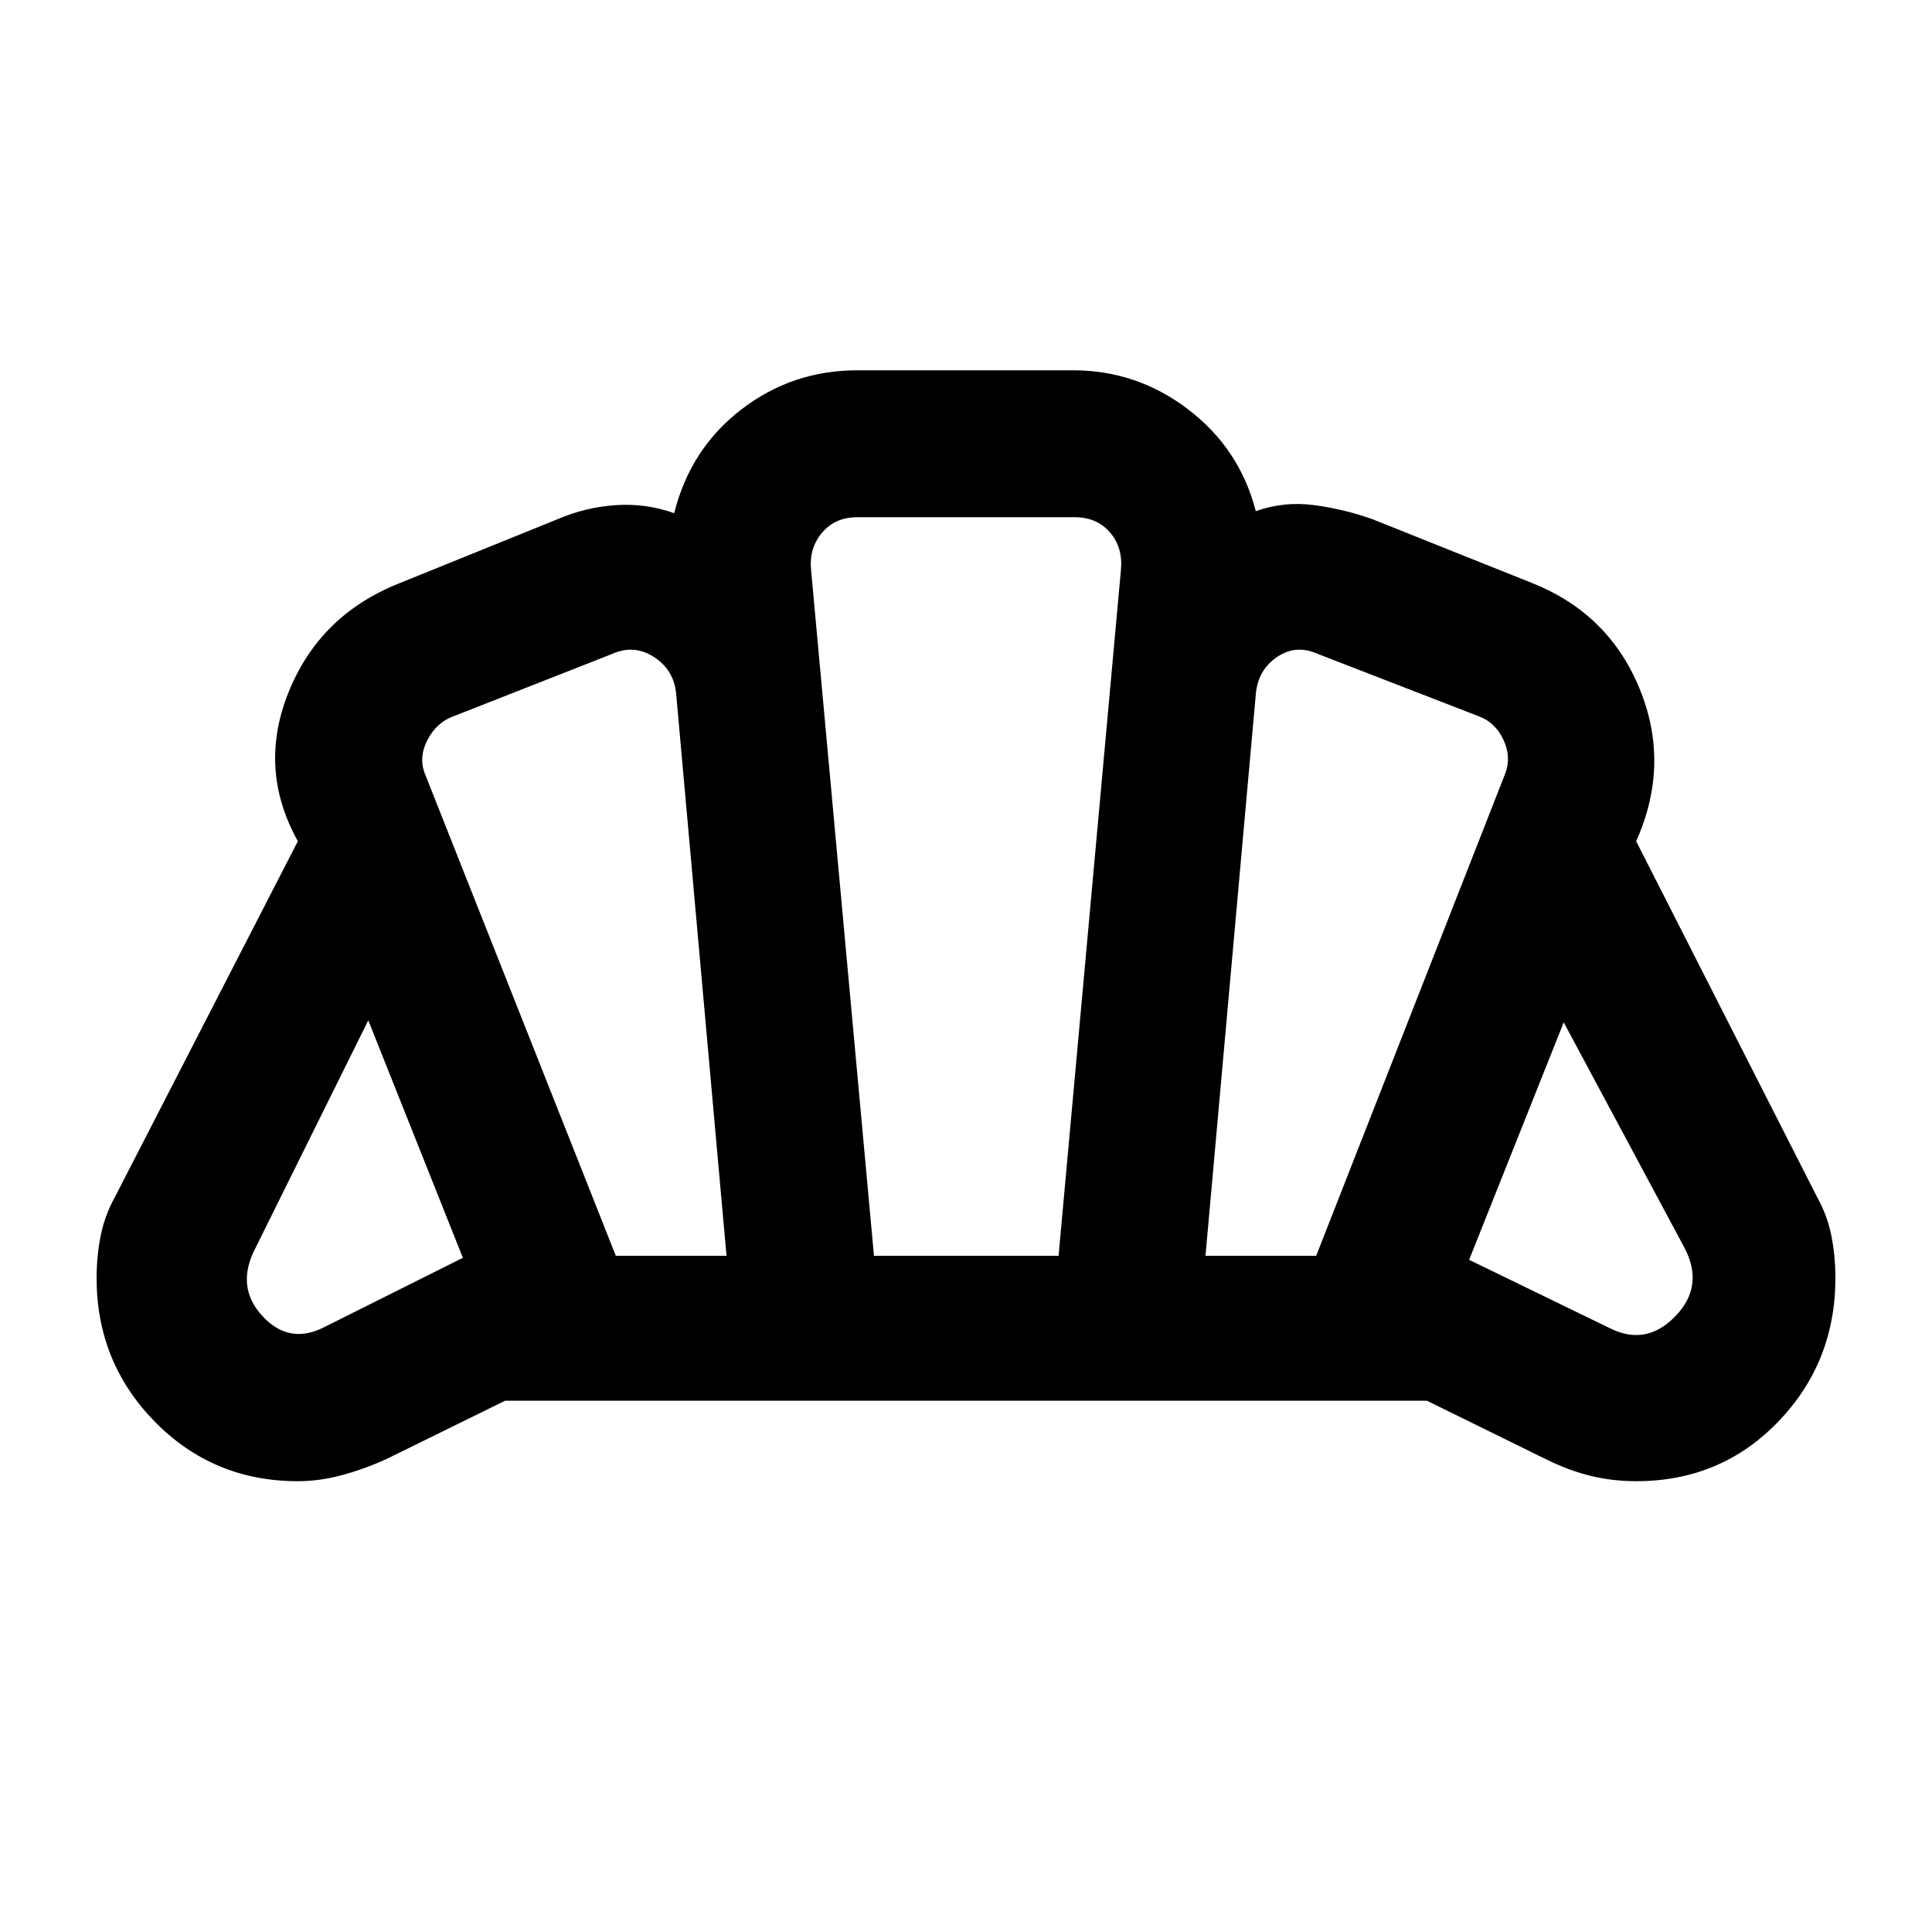 <svg xmlns="http://www.w3.org/2000/svg" height="20" viewBox="0 -960 960 960" width="20"><path d="M799.98-300q18.02 9 32.52-6 14.5-15 4.5-34l-60-112-47 118 69.98 34ZM599-336h55l94.06-239.93Q751-584 747-592.5T735-604l-80-31q-11-5-20.5 1.5T624-615l-25 279Zm-293 0h55l-25-279q-1-12-11-18.5t-21-1.5l-79.09 31.09Q217-601 212.5-592.5t-1.53 16.57L306-336Zm-146 36 70-35-47-118-56 113q-10 19 3 33.5t30 6.5Zm274.27-36H526l31-341q1-11-5.5-18.5T534-703H426q-11 0-17.5 7.68T403-677l31.27 341ZM148-224q-42 0-71-29.5T48-325q0-10.63 2-20.81Q52-356 57-365l91-177q-20-36-4.56-74.17Q158.88-654.34 198-670l79-32q14-6 29-7t29 4q8-32 33.3-51.5Q393.61-776 426-776h107.23q31.77 0 57.27 19.5Q616-737 624-706q14-5 29-3t29 7l80 32q37.78 15.32 52.89 52.66Q830-580 813-542l90 177q5 9 7 19.05 2 10.06 2 20.95 0 42-28.49 71.5Q855.03-224 813-224q-12 0-23-2.75T768-235l-59-29H251l-59 29q-11 5-22.13 8-11.13 3-21.87 3Zm332-276Z"/></svg>